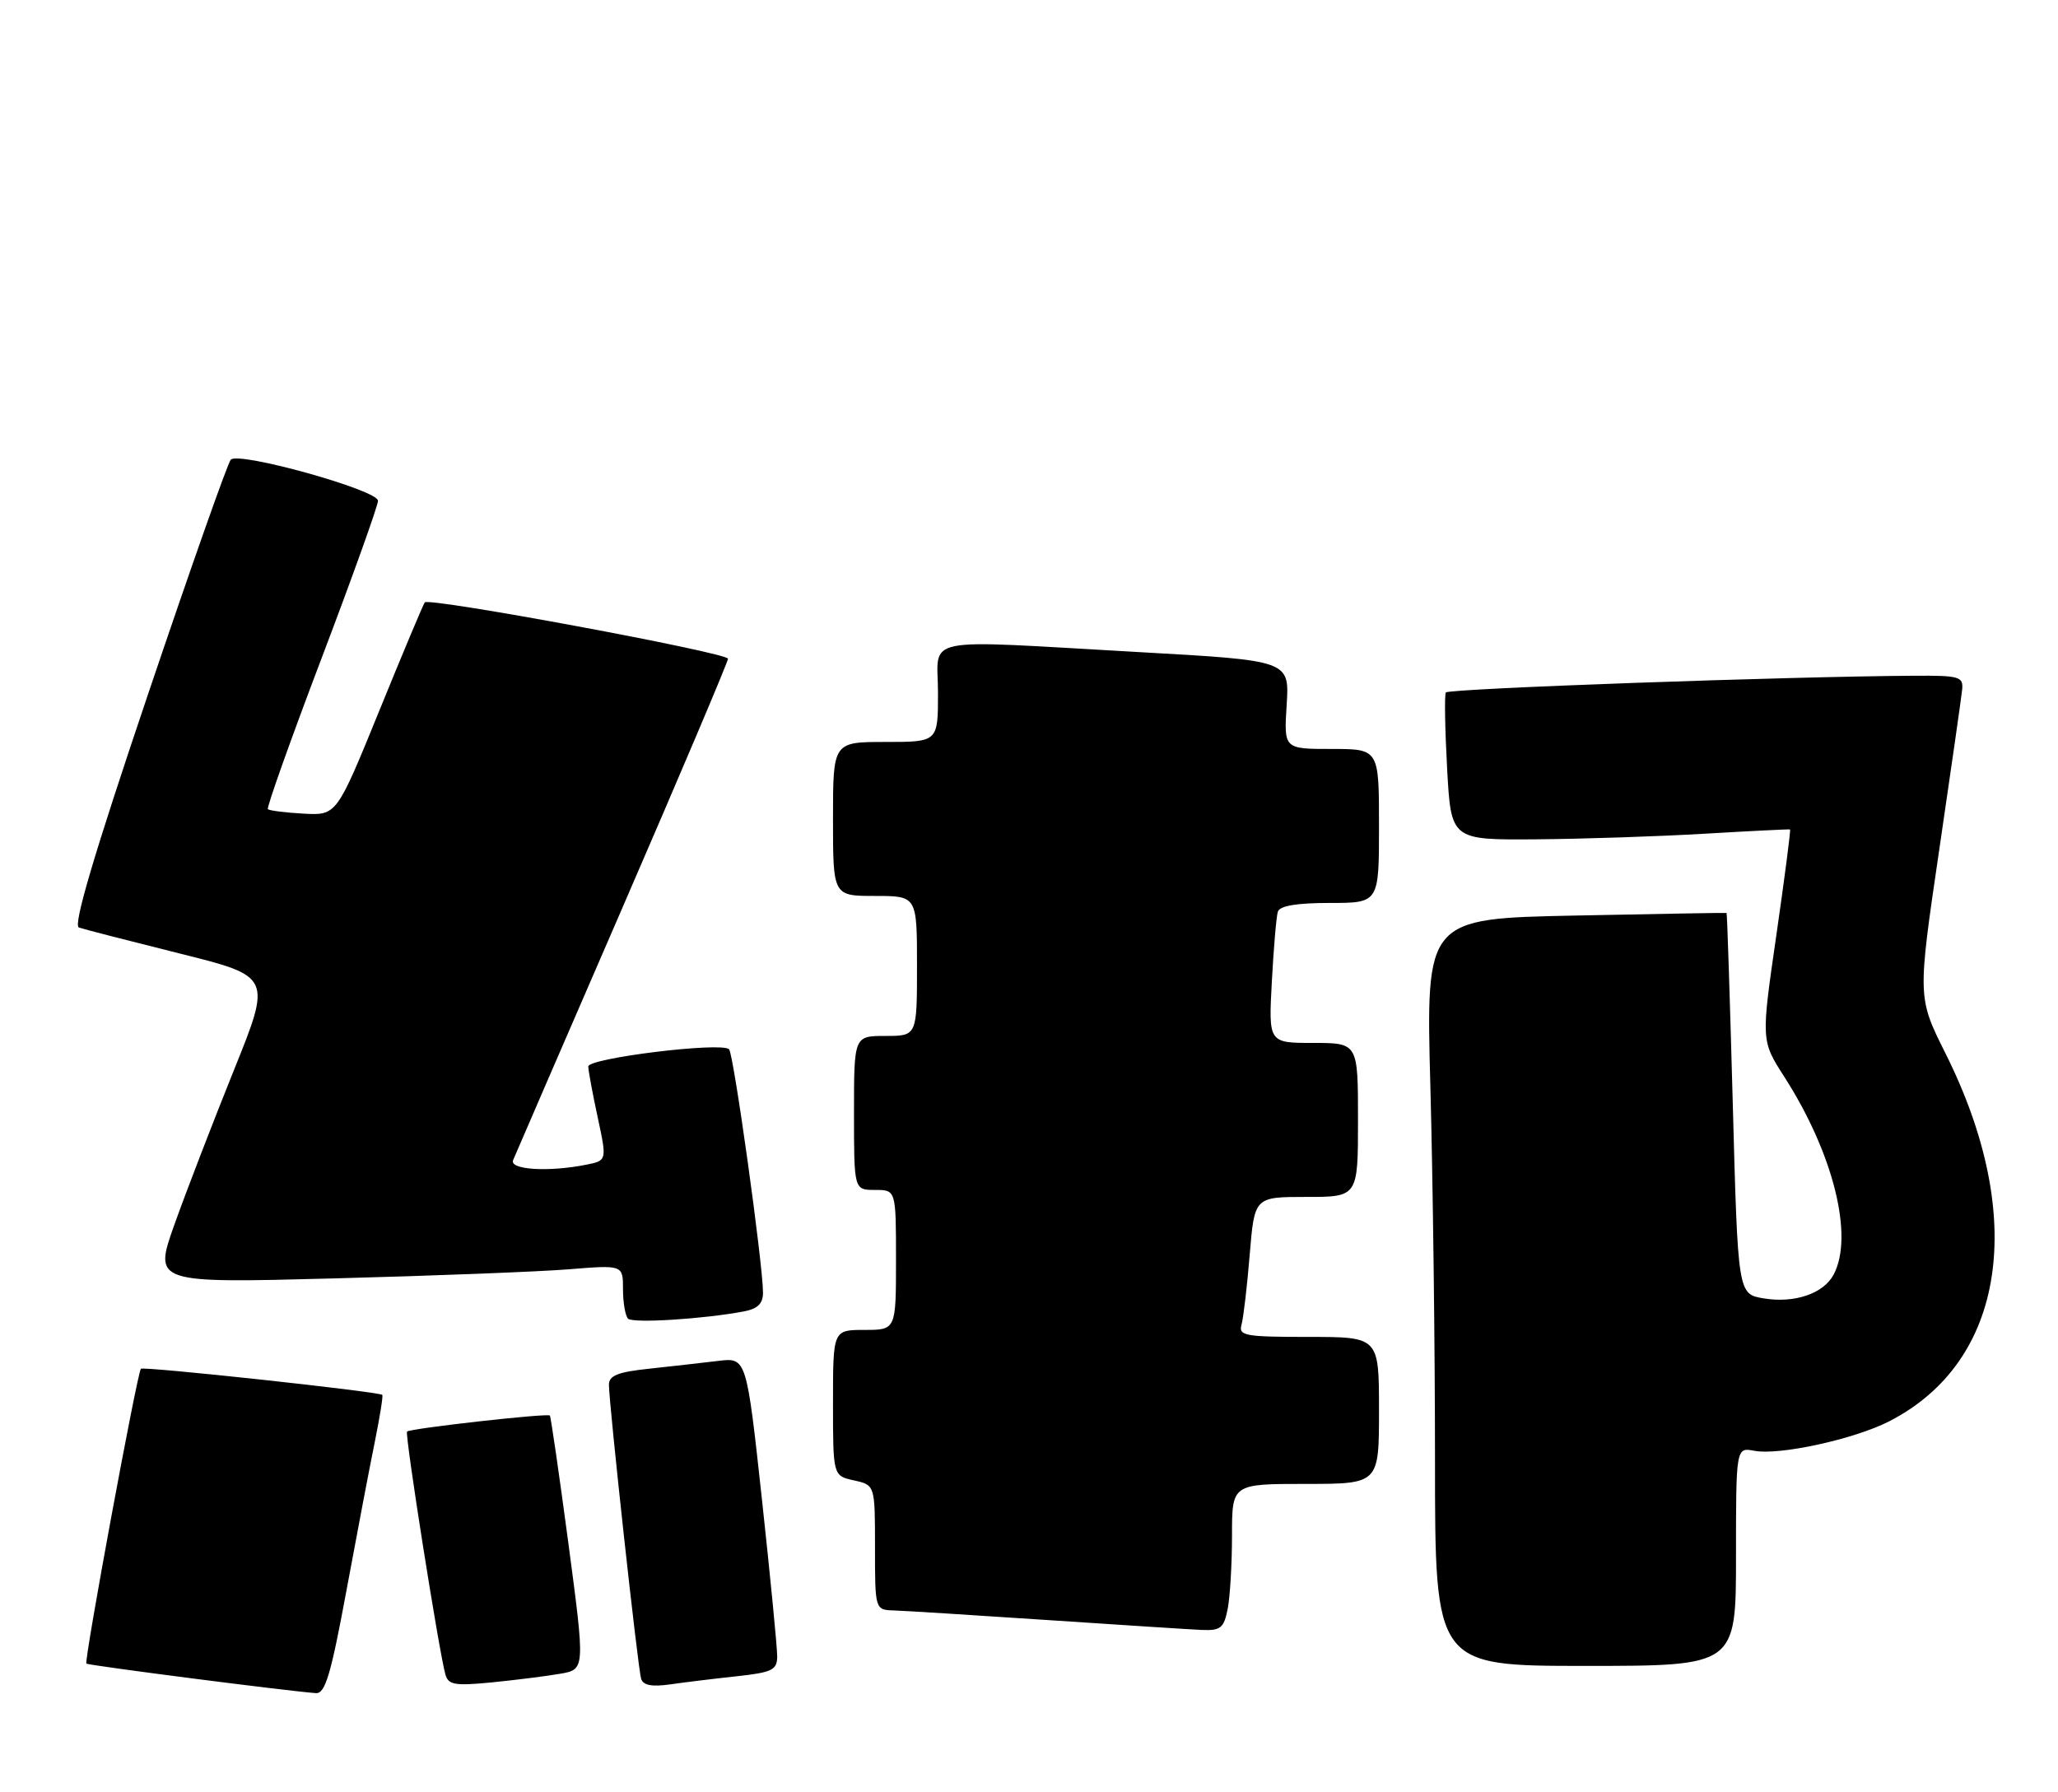 <?xml version="1.0" encoding="UTF-8" standalone="no"?>
<!DOCTYPE svg PUBLIC "-//W3C//DTD SVG 1.1//EN" "http://www.w3.org/Graphics/SVG/1.1/DTD/svg11.dtd" >
<svg xmlns="http://www.w3.org/2000/svg" xmlns:xlink="http://www.w3.org/1999/xlink" version="1.1" viewBox="0 0 294 256">
 <g >
 <path fill="currentColor"
d=" M 49.49 227.25 C 50.99 219.14 52.81 209.58 53.54 206.01 C 54.26 202.44 54.75 199.41 54.61 199.28 C 54.15 198.82 20.50 195.18 20.13 195.55 C 19.61 196.06 11.98 237.32 12.34 237.67 C 12.60 237.93 41.26 241.62 45.13 241.89 C 46.46 241.98 47.27 239.25 49.49 227.25 Z  M 80.04 239.12 C 83.59 238.50 83.59 238.50 81.20 220.50 C 79.88 210.60 78.69 202.38 78.55 202.23 C 78.21 201.87 58.60 204.07 58.15 204.52 C 57.80 204.87 62.71 235.97 63.63 239.23 C 64.05 240.72 64.98 240.87 70.31 240.35 C 73.71 240.01 78.09 239.46 80.04 239.12 Z  M 105.25 239.48 C 110.29 238.93 111.00 238.59 111.03 236.68 C 111.04 235.48 110.06 225.37 108.85 214.22 C 106.64 193.93 106.64 193.93 102.57 194.43 C 100.33 194.70 95.91 195.20 92.75 195.54 C 88.28 196.01 87.00 196.52 86.99 197.82 C 86.99 200.50 91.12 238.36 91.59 239.84 C 91.88 240.78 93.12 241.01 95.75 240.64 C 97.81 240.34 102.09 239.82 105.25 239.48 Z  M 248.00 222.38 C 248.00 206.77 248.00 206.77 250.63 207.27 C 254.18 207.95 264.86 205.62 269.84 203.08 C 286.48 194.59 289.66 173.96 277.93 150.50 C 273.93 142.50 273.93 142.50 277.02 121.50 C 278.72 109.95 280.20 99.60 280.31 98.50 C 280.48 96.67 279.91 96.50 273.50 96.54 C 255.56 96.64 206.89 98.37 206.55 98.93 C 206.34 99.27 206.42 104.15 206.73 109.77 C 207.29 120.00 207.29 120.00 219.40 119.91 C 226.05 119.86 236.90 119.50 243.50 119.11 C 250.10 118.72 255.60 118.45 255.72 118.50 C 255.84 118.56 254.95 125.37 253.76 133.64 C 251.58 148.67 251.58 148.67 254.92 153.87 C 261.92 164.79 264.87 176.64 261.94 182.11 C 260.49 184.83 256.32 186.23 251.93 185.49 C 248.27 184.87 248.27 184.87 247.54 157.68 C 247.13 142.73 246.74 130.47 246.65 130.43 C 246.57 130.39 236.87 130.56 225.09 130.80 C 203.69 131.23 203.69 131.23 204.34 155.28 C 204.70 168.50 205.00 192.53 205.00 208.66 C 205.00 238.00 205.00 238.00 226.50 238.00 C 248.00 238.00 248.00 238.00 248.00 222.38 Z  M 175.38 229.88 C 175.72 228.16 176.00 223.43 176.00 219.38 C 176.00 212.00 176.00 212.00 186.50 212.00 C 197.00 212.00 197.00 212.00 197.00 201.50 C 197.00 191.00 197.00 191.00 186.93 191.00 C 177.82 191.00 176.91 190.83 177.36 189.25 C 177.63 188.29 178.16 183.79 178.53 179.25 C 179.21 171.00 179.21 171.00 186.60 171.00 C 194.00 171.00 194.00 171.00 194.00 160.00 C 194.00 149.00 194.00 149.00 187.61 149.00 C 181.22 149.00 181.22 149.00 181.69 140.25 C 181.95 135.44 182.33 130.94 182.55 130.25 C 182.81 129.41 185.22 129.00 189.97 129.00 C 197.00 129.00 197.00 129.00 197.00 118.00 C 197.00 107.00 197.00 107.00 190.20 107.00 C 183.41 107.00 183.41 107.00 183.81 100.69 C 184.21 94.37 184.21 94.37 162.85 93.17 C 130.82 91.37 134.00 90.73 134.00 99.00 C 134.00 106.00 134.00 106.00 126.50 106.00 C 119.00 106.00 119.00 106.00 119.00 117.00 C 119.00 128.00 119.00 128.00 125.00 128.00 C 131.00 128.00 131.00 128.00 131.00 138.00 C 131.00 148.00 131.00 148.00 126.50 148.00 C 122.00 148.00 122.00 148.00 122.00 159.00 C 122.00 170.00 122.00 170.00 125.00 170.00 C 128.00 170.00 128.00 170.00 128.00 180.00 C 128.00 190.00 128.00 190.00 123.50 190.00 C 119.00 190.00 119.00 190.00 119.00 200.42 C 119.00 210.84 119.00 210.84 122.00 211.50 C 125.00 212.16 125.00 212.16 125.00 221.08 C 125.00 230.00 125.00 230.00 127.75 230.08 C 129.26 230.13 139.05 230.74 149.50 231.44 C 159.95 232.14 169.91 232.78 171.62 232.86 C 174.37 232.98 174.83 232.62 175.38 229.88 Z  M 106.25 187.36 C 108.25 186.98 109.00 186.25 109.00 184.67 C 109.00 180.63 104.80 150.50 104.15 149.90 C 103.00 148.83 84.00 151.17 84.04 152.37 C 84.05 152.99 84.66 156.27 85.39 159.65 C 86.71 165.81 86.71 165.81 83.73 166.40 C 78.38 167.47 72.74 167.12 73.30 165.75 C 73.58 165.06 80.61 148.84 88.91 129.70 C 97.21 110.56 104.00 94.54 104.00 94.11 C 104.00 93.26 61.29 85.32 60.68 86.06 C 60.48 86.30 57.56 93.25 54.20 101.50 C 48.09 116.50 48.09 116.50 43.37 116.24 C 40.77 116.10 38.48 115.81 38.27 115.60 C 38.06 115.40 41.52 105.68 45.95 94.01 C 50.38 82.35 54.00 72.23 54.00 71.54 C 54.00 70.02 34.11 64.47 32.97 65.67 C 32.53 66.13 27.20 81.26 21.11 99.29 C 13.41 122.10 10.42 132.21 11.27 132.51 C 11.95 132.75 18.42 134.41 25.66 136.22 C 38.82 139.50 38.82 139.50 33.37 153.00 C 30.38 160.43 26.58 170.28 24.93 174.91 C 21.94 183.32 21.94 183.32 47.72 182.64 C 61.90 182.27 76.99 181.68 81.25 181.34 C 89.00 180.71 89.00 180.71 89.00 184.19 C 89.00 186.10 89.33 187.99 89.72 188.39 C 90.41 189.08 100.45 188.45 106.25 187.36 Z "/>
</g>
</svg>